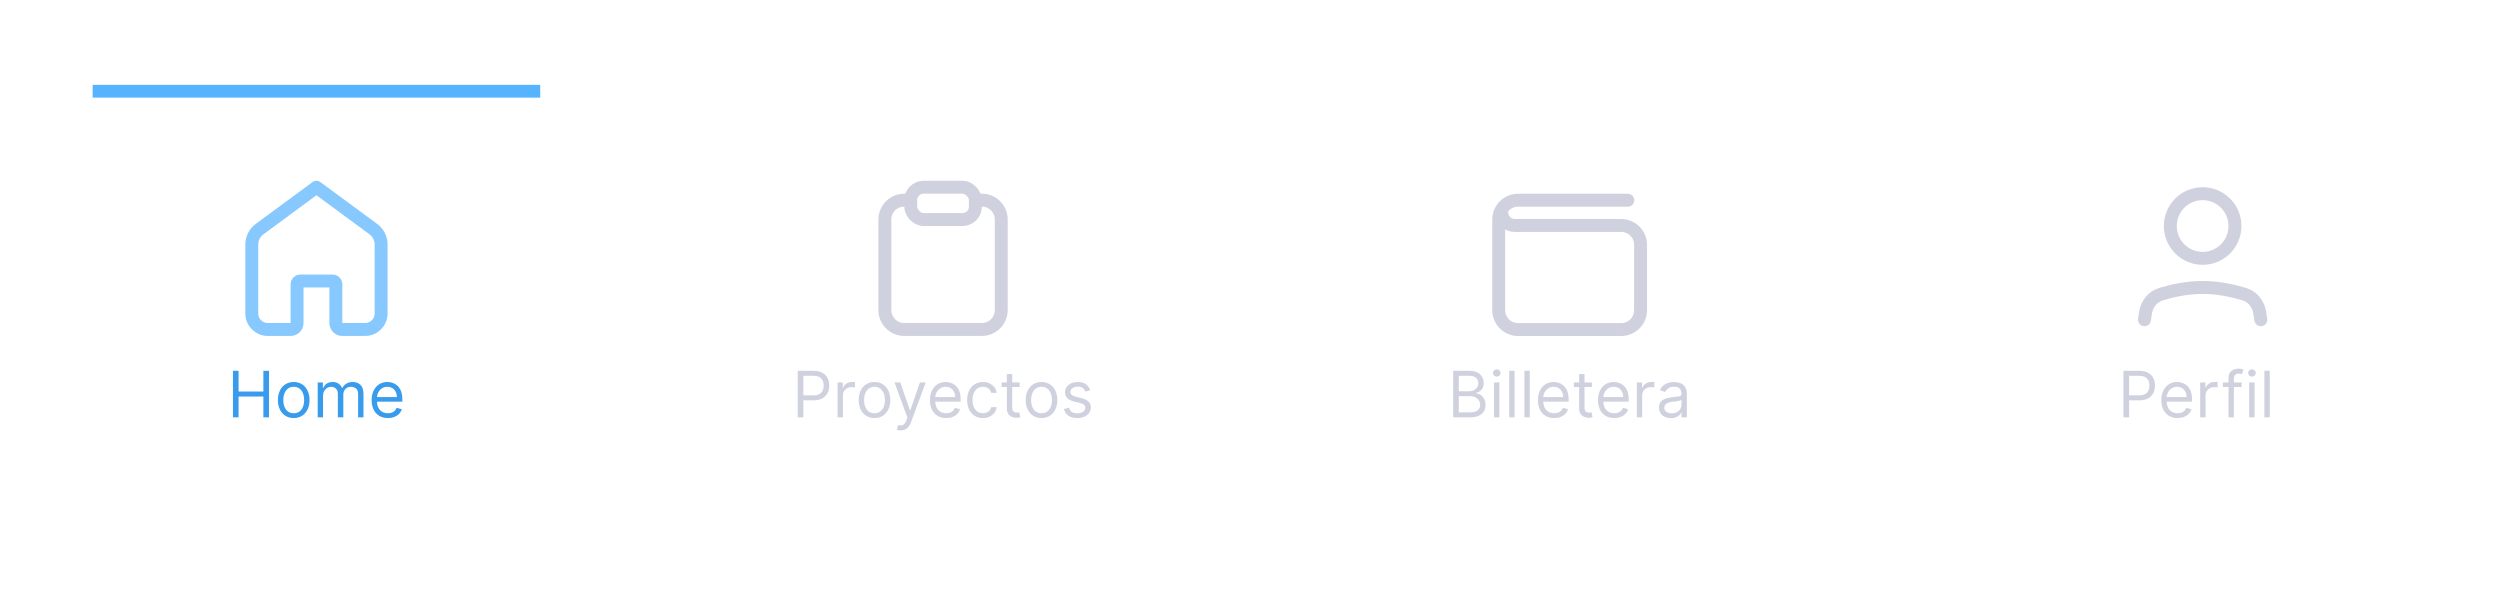 <svg width="391" height="95" viewBox="0 0 391 95" fill="none" xmlns="http://www.w3.org/2000/svg">
<g filter="url(#filter0_d_1714_36933)">
<path d="M0.357 19.27H390.357V94.269H0.357V19.27Z" fill="white"/>
<path d="M335.392 56.012L335.563 54.911C335.771 53.571 336.646 52.422 337.942 52.021C339.552 51.522 341.943 50.955 344.493 50.955C347.043 50.955 349.435 51.522 351.044 52.021C352.341 52.422 353.215 53.571 353.424 54.911L353.595 56.012" stroke="#CFD1DE" stroke-width="2.023" stroke-linecap="round" stroke-linejoin="round"/>
<path d="M344.493 46.406C347.286 46.406 349.55 44.142 349.55 41.349C349.55 38.557 347.286 36.293 344.493 36.293C341.7 36.293 339.437 38.557 339.437 41.349C339.437 44.142 341.7 46.406 344.493 46.406Z" stroke="#CFD1DE" stroke-width="2.023" stroke-linecap="round" stroke-linejoin="round"/>
<path d="M332.113 71.269V63.997H334.57C335.141 63.997 335.607 64.1 335.97 64.306C336.334 64.509 336.604 64.785 336.779 65.133C336.954 65.481 337.042 65.869 337.042 66.298C337.042 66.726 336.954 67.116 336.779 67.466C336.606 67.817 336.339 68.096 335.977 68.304C335.615 68.51 335.151 68.613 334.585 68.613H332.823V67.832H334.556C334.947 67.832 335.261 67.765 335.497 67.63C335.734 67.495 335.906 67.312 336.012 67.083C336.121 66.851 336.176 66.589 336.176 66.298C336.176 66.007 336.121 65.746 336.012 65.517C335.906 65.287 335.733 65.107 335.494 64.977C335.255 64.844 334.937 64.778 334.542 64.778H332.994V71.269H332.113ZM340.575 71.383C340.05 71.383 339.597 71.267 339.215 71.035C338.837 70.801 338.544 70.474 338.338 70.055C338.135 69.634 338.033 69.144 338.033 68.585C338.033 68.026 338.135 67.534 338.338 67.108C338.544 66.679 338.831 66.345 339.198 66.106C339.567 65.865 339.998 65.744 340.49 65.744C340.774 65.744 341.055 65.791 341.332 65.886C341.609 65.981 341.861 66.135 342.088 66.348C342.316 66.558 342.497 66.838 342.632 67.186C342.767 67.534 342.834 67.962 342.834 68.471V68.826H338.629V68.102H341.982C341.982 67.794 341.92 67.519 341.797 67.278C341.676 67.037 341.503 66.846 341.279 66.706C341.056 66.567 340.793 66.497 340.49 66.497C340.156 66.497 339.868 66.58 339.624 66.745C339.382 66.909 339.196 67.122 339.066 67.385C338.936 67.647 338.871 67.929 338.871 68.23V68.713C338.871 69.125 338.942 69.474 339.084 69.76C339.228 70.044 339.428 70.261 339.684 70.41C339.94 70.557 340.237 70.63 340.575 70.63C340.796 70.63 340.994 70.6 341.172 70.538C341.352 70.474 341.507 70.379 341.637 70.254C341.767 70.126 341.868 69.967 341.939 69.778L342.749 70.005C342.664 70.28 342.52 70.521 342.319 70.73C342.118 70.936 341.869 71.097 341.573 71.213C341.277 71.326 340.945 71.383 340.575 71.383ZM344.109 71.269V65.815H344.919V66.639H344.975C345.075 66.369 345.255 66.15 345.515 65.982C345.776 65.814 346.069 65.73 346.396 65.73C346.457 65.73 346.534 65.731 346.627 65.733C346.719 65.736 346.789 65.739 346.836 65.744V66.596C346.808 66.589 346.743 66.579 346.641 66.564C346.541 66.548 346.436 66.539 346.325 66.539C346.06 66.539 345.823 66.595 345.615 66.706C345.409 66.815 345.245 66.967 345.124 67.161C345.006 67.353 344.947 67.572 344.947 67.818V71.269H344.109ZM350.6 65.815V66.525H347.66V65.815H350.6ZM348.541 71.269V65.062C348.541 64.75 348.614 64.489 348.761 64.281C348.908 64.073 349.098 63.916 349.333 63.812C349.567 63.708 349.814 63.656 350.075 63.656C350.281 63.656 350.449 63.672 350.579 63.706C350.709 63.739 350.806 63.77 350.87 63.798L350.629 64.522C350.586 64.508 350.527 64.49 350.451 64.469C350.378 64.448 350.281 64.437 350.16 64.437C349.883 64.437 349.683 64.507 349.56 64.647C349.439 64.786 349.379 64.991 349.379 65.261V71.269H348.541ZM351.775 71.269V65.815H352.613V71.269H351.775ZM352.201 64.906C352.038 64.906 351.897 64.85 351.778 64.739C351.662 64.628 351.604 64.494 351.604 64.338C351.604 64.181 351.662 64.048 351.778 63.936C351.897 63.825 352.038 63.77 352.201 63.77C352.364 63.77 352.504 63.825 352.62 63.936C352.738 64.048 352.798 64.181 352.798 64.338C352.798 64.494 352.738 64.628 352.62 64.739C352.504 64.85 352.364 64.906 352.201 64.906ZM354.986 63.997V71.269H354.148V63.997H354.986Z" fill="#CFD1DE"/>
<path d="M142.437 37.303H141.426C139.75 37.303 138.392 38.661 138.392 40.337V54.495C138.392 56.17 139.75 57.529 141.426 57.529H153.561C155.237 57.529 156.595 56.17 156.595 54.495V40.337C156.595 38.661 155.237 37.303 153.561 37.303H152.55" stroke="#CFD1DE" stroke-width="2.023"/>
<rect x="142.437" y="35.281" width="10.113" height="5.057" rx="2.023" stroke="#CFD1DE" stroke-width="2.023"/>
<path d="M124.765 71.269V63.997H127.223C127.793 63.997 128.26 64.1 128.622 64.306C128.987 64.509 129.256 64.785 129.432 65.133C129.607 65.481 129.694 65.869 129.694 66.298C129.694 66.726 129.607 67.116 129.432 67.466C129.259 67.817 128.991 68.096 128.629 68.304C128.267 68.51 127.803 68.613 127.237 68.613H125.476V67.832H127.209C127.599 67.832 127.913 67.765 128.15 67.63C128.386 67.495 128.558 67.312 128.665 67.083C128.773 66.851 128.828 66.589 128.828 66.298C128.828 66.007 128.773 65.746 128.665 65.517C128.558 65.287 128.385 65.107 128.146 64.977C127.907 64.844 127.59 64.778 127.194 64.778H125.646V71.269H124.765ZM130.999 71.269V65.815H131.809V66.639H131.866C131.965 66.369 132.145 66.15 132.406 65.982C132.666 65.814 132.96 65.73 133.286 65.73C133.348 65.73 133.425 65.731 133.517 65.733C133.61 65.736 133.679 65.739 133.727 65.744V66.596C133.698 66.589 133.633 66.579 133.531 66.564C133.432 66.548 133.327 66.539 133.215 66.539C132.95 66.539 132.713 66.595 132.505 66.706C132.299 66.815 132.136 66.967 132.015 67.161C131.897 67.353 131.838 67.572 131.838 67.818V71.269H130.999ZM136.77 71.383C136.278 71.383 135.846 71.266 135.474 71.032C135.105 70.797 134.816 70.469 134.607 70.048C134.401 69.626 134.298 69.134 134.298 68.571C134.298 68.002 134.401 67.507 134.607 67.083C134.816 66.659 135.105 66.33 135.474 66.096C135.846 65.861 136.278 65.744 136.77 65.744C137.262 65.744 137.693 65.861 138.063 66.096C138.434 66.33 138.723 66.659 138.929 67.083C139.137 67.507 139.242 68.002 139.242 68.571C139.242 69.134 139.137 69.626 138.929 70.048C138.723 70.469 138.434 70.797 138.063 71.032C137.693 71.266 137.262 71.383 136.77 71.383ZM136.77 70.63C137.144 70.63 137.452 70.534 137.693 70.343C137.935 70.151 138.114 69.899 138.23 69.586C138.346 69.274 138.404 68.935 138.404 68.571C138.404 68.206 138.346 67.866 138.23 67.552C138.114 67.237 137.935 66.982 137.693 66.788C137.452 66.594 137.144 66.497 136.77 66.497C136.396 66.497 136.088 66.594 135.847 66.788C135.605 66.982 135.427 67.237 135.311 67.552C135.195 67.866 135.137 68.206 135.137 68.571C135.137 68.935 135.195 69.274 135.311 69.586C135.427 69.899 135.605 70.151 135.847 70.343C136.088 70.534 136.396 70.63 136.77 70.63ZM140.865 73.315C140.723 73.315 140.597 73.303 140.485 73.279C140.374 73.258 140.297 73.237 140.255 73.216L140.468 72.477C140.671 72.529 140.851 72.548 141.007 72.534C141.164 72.519 141.302 72.45 141.423 72.324C141.546 72.201 141.658 72.001 141.76 71.724L141.917 71.298L139.9 65.815H140.809L142.314 70.162H142.371L143.877 65.815H144.786L142.471 72.065C142.366 72.347 142.237 72.58 142.083 72.765C141.93 72.952 141.751 73.09 141.547 73.18C141.346 73.27 141.119 73.315 140.865 73.315ZM147.984 71.383C147.458 71.383 147.005 71.267 146.624 71.035C146.245 70.801 145.952 70.474 145.746 70.055C145.543 69.634 145.441 69.144 145.441 68.585C145.441 68.026 145.543 67.534 145.746 67.108C145.952 66.679 146.239 66.345 146.606 66.106C146.975 65.865 147.406 65.744 147.898 65.744C148.183 65.744 148.463 65.791 148.74 65.886C149.017 65.981 149.269 66.135 149.496 66.348C149.724 66.558 149.905 66.838 150.04 67.186C150.175 67.534 150.242 67.962 150.242 68.471V68.826H146.038V68.102H149.39C149.39 67.794 149.328 67.519 149.205 67.278C149.085 67.037 148.912 66.846 148.687 66.706C148.464 66.567 148.201 66.497 147.898 66.497C147.565 66.497 147.276 66.58 147.032 66.745C146.79 66.909 146.605 67.122 146.474 67.385C146.344 67.647 146.279 67.929 146.279 68.23V68.713C146.279 69.125 146.35 69.474 146.492 69.76C146.637 70.044 146.837 70.261 147.092 70.41C147.348 70.557 147.645 70.63 147.984 70.63C148.204 70.63 148.403 70.6 148.58 70.538C148.76 70.474 148.915 70.379 149.045 70.254C149.176 70.126 149.276 69.967 149.347 69.778L150.157 70.005C150.072 70.28 149.929 70.521 149.727 70.73C149.526 70.936 149.277 71.097 148.982 71.213C148.686 71.326 148.353 71.383 147.984 71.383ZM153.733 71.383C153.222 71.383 152.781 71.262 152.412 71.021C152.043 70.779 151.759 70.447 151.56 70.023C151.361 69.599 151.261 69.115 151.261 68.571C151.261 68.017 151.363 67.528 151.567 67.104C151.773 66.678 152.059 66.345 152.426 66.106C152.795 65.865 153.226 65.744 153.719 65.744C154.102 65.744 154.448 65.815 154.756 65.957C155.063 66.099 155.316 66.298 155.512 66.554C155.709 66.809 155.83 67.108 155.878 67.448H155.04C154.976 67.2 154.834 66.98 154.614 66.788C154.396 66.594 154.102 66.497 153.733 66.497C153.406 66.497 153.12 66.582 152.874 66.752C152.63 66.921 152.439 67.159 152.302 67.466C152.167 67.772 152.099 68.13 152.099 68.542C152.099 68.964 152.166 69.331 152.298 69.643C152.433 69.956 152.623 70.198 152.866 70.371C153.113 70.544 153.402 70.63 153.733 70.63C153.951 70.63 154.148 70.592 154.326 70.517C154.504 70.441 154.654 70.332 154.777 70.19C154.9 70.048 154.988 69.877 155.04 69.679H155.878C155.83 70.001 155.713 70.291 155.526 70.549C155.342 70.804 155.097 71.008 154.791 71.159C154.488 71.309 154.135 71.383 153.733 71.383ZM159.475 65.815V66.525H156.648V65.815H159.475ZM157.472 64.508H158.31V69.707C158.31 69.944 158.345 70.121 158.413 70.24C158.484 70.356 158.574 70.434 158.683 70.474C158.795 70.512 158.912 70.531 159.035 70.531C159.127 70.531 159.203 70.526 159.262 70.517C159.321 70.505 159.369 70.495 159.404 70.488L159.575 71.241C159.518 71.262 159.438 71.284 159.337 71.305C159.235 71.329 159.106 71.341 158.95 71.341C158.713 71.341 158.481 71.29 158.254 71.188C158.029 71.086 157.842 70.931 157.692 70.723C157.546 70.514 157.472 70.251 157.472 69.934V64.508ZM162.893 71.383C162.401 71.383 161.969 71.266 161.597 71.032C161.228 70.797 160.939 70.469 160.73 70.048C160.525 69.626 160.422 69.134 160.422 68.571C160.422 68.002 160.525 67.507 160.73 67.083C160.939 66.659 161.228 66.33 161.597 66.096C161.969 65.861 162.401 65.744 162.893 65.744C163.386 65.744 163.816 65.861 164.186 66.096C164.557 66.33 164.846 66.659 165.052 67.083C165.261 67.507 165.365 68.002 165.365 68.571C165.365 69.134 165.261 69.626 165.052 70.048C164.846 70.469 164.557 70.797 164.186 71.032C163.816 71.266 163.386 71.383 162.893 71.383ZM162.893 70.63C163.267 70.63 163.575 70.534 163.816 70.343C164.058 70.151 164.237 69.899 164.353 69.586C164.469 69.274 164.527 68.935 164.527 68.571C164.527 68.206 164.469 67.866 164.353 67.552C164.237 67.237 164.058 66.982 163.816 66.788C163.575 66.594 163.267 66.497 162.893 66.497C162.519 66.497 162.211 66.594 161.97 66.788C161.728 66.982 161.55 67.237 161.434 67.552C161.318 67.866 161.26 68.206 161.26 68.571C161.26 68.935 161.318 69.274 161.434 69.586C161.55 69.899 161.728 70.151 161.97 70.343C162.211 70.534 162.519 70.63 162.893 70.63ZM170.508 67.037L169.755 67.25C169.707 67.124 169.638 67.002 169.545 66.884C169.455 66.763 169.332 66.664 169.176 66.586C169.02 66.507 168.82 66.468 168.576 66.468C168.242 66.468 167.964 66.545 167.741 66.699C167.521 66.851 167.411 67.044 167.411 67.278C167.411 67.486 167.487 67.651 167.638 67.772C167.79 67.892 168.027 67.993 168.349 68.073L169.158 68.272C169.646 68.391 170.009 68.572 170.248 68.816C170.488 69.057 170.607 69.368 170.607 69.75C170.607 70.062 170.517 70.341 170.337 70.588C170.16 70.834 169.911 71.028 169.591 71.17C169.272 71.312 168.9 71.383 168.476 71.383C167.92 71.383 167.46 71.262 167.095 71.021C166.73 70.779 166.5 70.427 166.403 69.963L167.198 69.764C167.274 70.057 167.417 70.278 167.628 70.424C167.841 70.571 168.119 70.644 168.462 70.644C168.853 70.644 169.163 70.562 169.393 70.396C169.625 70.228 169.741 70.027 169.741 69.792C169.741 69.603 169.674 69.444 169.542 69.316C169.409 69.186 169.206 69.089 168.931 69.025L168.022 68.812C167.522 68.694 167.155 68.51 166.921 68.262C166.689 68.011 166.573 67.697 166.573 67.321C166.573 67.013 166.659 66.741 166.832 66.504C167.007 66.267 167.245 66.081 167.546 65.946C167.849 65.811 168.192 65.744 168.576 65.744C169.116 65.744 169.539 65.862 169.847 66.099C170.157 66.336 170.377 66.648 170.508 67.037Z" fill="#CFD1DE"/>
<path d="M39.38 44.245C39.38 43.291 39.833 42.394 40.601 41.829L49.493 35.281L58.385 41.829C59.153 42.394 59.606 43.291 59.606 44.245V55.03C59.606 56.411 58.487 57.53 57.106 57.53H53.527C52.974 57.53 52.527 57.082 52.527 56.53V50.445C52.527 50.169 52.303 49.945 52.027 49.945H46.959C46.683 49.945 46.459 50.169 46.459 50.445V56.53C46.459 57.082 46.011 57.53 45.459 57.53H41.88C40.499 57.53 39.38 56.411 39.38 55.03V44.245Z" stroke="#87C9FF" stroke-width="2.023" stroke-linecap="round" stroke-linejoin="round"/>
<path d="M36.433 71.269V63.997H37.314V67.235H41.192V63.997H42.073V71.269H41.192V68.017H37.314V71.269H36.433ZM45.938 71.383C45.446 71.383 45.014 71.266 44.642 71.032C44.273 70.797 43.984 70.469 43.775 70.048C43.569 69.626 43.466 69.134 43.466 68.571C43.466 68.002 43.569 67.507 43.775 67.083C43.984 66.659 44.273 66.33 44.642 66.096C45.014 65.861 45.446 65.744 45.938 65.744C46.431 65.744 46.861 65.861 47.231 66.096C47.602 66.33 47.891 66.659 48.097 67.083C48.306 67.507 48.41 68.002 48.41 68.571C48.41 69.134 48.306 69.626 48.097 70.048C47.891 70.469 47.602 70.797 47.231 71.032C46.861 71.266 46.431 71.383 45.938 71.383ZM45.938 70.63C46.312 70.63 46.62 70.534 46.861 70.343C47.103 70.151 47.282 69.899 47.398 69.586C47.514 69.274 47.572 68.935 47.572 68.571C47.572 68.206 47.514 67.866 47.398 67.552C47.282 67.237 47.103 66.982 46.861 66.788C46.62 66.594 46.312 66.497 45.938 66.497C45.564 66.497 45.256 66.594 45.015 66.788C44.773 66.982 44.594 67.237 44.478 67.552C44.362 67.866 44.304 68.206 44.304 68.571C44.304 68.935 44.362 69.274 44.478 69.586C44.594 69.899 44.773 70.151 45.015 70.343C45.256 70.534 45.564 70.63 45.938 70.63ZM49.689 71.269V65.815H50.499V66.667H50.57C50.683 66.376 50.867 66.15 51.12 65.989C51.373 65.826 51.678 65.744 52.033 65.744C52.392 65.744 52.692 65.826 52.931 65.989C53.173 66.15 53.361 66.376 53.496 66.667H53.553C53.692 66.385 53.902 66.162 54.181 65.996C54.461 65.828 54.795 65.744 55.186 65.744C55.674 65.744 56.073 65.897 56.383 66.202C56.693 66.505 56.848 66.977 56.848 67.619V71.269H56.01V67.619C56.01 67.216 55.9 66.929 55.68 66.756C55.459 66.583 55.2 66.497 54.902 66.497C54.519 66.497 54.221 66.613 54.011 66.845C53.8 67.075 53.695 67.366 53.695 67.718V71.269H52.842V67.534C52.842 67.224 52.742 66.974 52.541 66.784C52.339 66.593 52.08 66.497 51.763 66.497C51.545 66.497 51.341 66.555 51.152 66.671C50.965 66.787 50.813 66.948 50.697 67.154C50.584 67.357 50.527 67.593 50.527 67.86V71.269H49.689ZM60.667 71.383C60.142 71.383 59.688 71.267 59.307 71.035C58.928 70.801 58.636 70.474 58.43 70.055C58.226 69.634 58.125 69.144 58.125 68.585C58.125 68.026 58.226 67.534 58.43 67.108C58.636 66.679 58.922 66.345 59.289 66.106C59.659 65.865 60.09 65.744 60.582 65.744C60.866 65.744 61.147 65.791 61.424 65.886C61.701 65.981 61.953 66.135 62.18 66.348C62.407 66.558 62.588 66.838 62.723 67.186C62.858 67.534 62.926 67.962 62.926 68.471V68.826H58.721V68.102H62.074C62.074 67.794 62.012 67.519 61.889 67.278C61.768 67.037 61.595 66.846 61.37 66.706C61.148 66.567 60.885 66.497 60.582 66.497C60.248 66.497 59.959 66.58 59.716 66.745C59.474 66.909 59.288 67.122 59.158 67.385C59.028 67.647 58.963 67.929 58.963 68.23V68.713C58.963 69.125 59.034 69.474 59.176 69.76C59.32 70.044 59.52 70.261 59.776 70.41C60.032 70.557 60.329 70.63 60.667 70.63C60.887 70.63 61.086 70.6 61.264 70.538C61.444 70.474 61.599 70.379 61.729 70.254C61.859 70.126 61.96 69.967 62.031 69.778L62.841 70.005C62.755 70.28 62.612 70.521 62.411 70.73C62.21 70.936 61.961 71.097 61.665 71.213C61.369 71.326 61.037 71.383 60.667 71.383Z" fill="#389BEC"/>
<path d="M227.277 71.269V63.997H229.82C230.326 63.997 230.744 64.084 231.073 64.26C231.402 64.432 231.647 64.666 231.808 64.959C231.969 65.25 232.05 65.573 232.05 65.929C232.05 66.241 231.994 66.499 231.883 66.703C231.774 66.906 231.63 67.067 231.45 67.186C231.272 67.304 231.079 67.392 230.871 67.448V67.519C231.093 67.534 231.317 67.612 231.542 67.754C231.767 67.896 231.955 68.1 232.107 68.365C232.258 68.63 232.334 68.954 232.334 69.338C232.334 69.702 232.251 70.03 232.085 70.321C231.92 70.613 231.658 70.843 231.301 71.014C230.943 71.184 230.478 71.269 229.905 71.269H227.277ZM228.158 70.488H229.905C230.48 70.488 230.889 70.377 231.13 70.154C231.374 69.93 231.496 69.657 231.496 69.338C231.496 69.091 231.433 68.864 231.308 68.656C231.182 68.445 231.003 68.277 230.771 68.152C230.539 68.024 230.265 67.96 229.948 67.96H228.158V70.488ZM228.158 67.193H229.791C230.057 67.193 230.296 67.141 230.509 67.037C230.724 66.932 230.895 66.786 231.02 66.596C231.148 66.407 231.212 66.184 231.212 65.929C231.212 65.609 231.101 65.338 230.878 65.115C230.655 64.891 230.303 64.778 229.82 64.778H228.158V67.193ZM233.667 71.269V65.815H234.506V71.269H233.667ZM234.094 64.906C233.93 64.906 233.789 64.85 233.671 64.739C233.555 64.628 233.497 64.494 233.497 64.338C233.497 64.181 233.555 64.048 233.671 63.936C233.789 63.825 233.93 63.77 234.094 63.77C234.257 63.77 234.397 63.825 234.513 63.936C234.631 64.048 234.69 64.181 234.69 64.338C234.69 64.494 234.631 64.628 234.513 64.739C234.397 64.85 234.257 64.906 234.094 64.906ZM236.879 63.997V71.269H236.04V63.997H236.879ZM239.252 63.997V71.269H238.414V63.997H239.252ZM243.074 71.383C242.548 71.383 242.095 71.267 241.713 71.035C241.335 70.801 241.042 70.474 240.836 70.055C240.633 69.634 240.531 69.144 240.531 68.585C240.531 68.026 240.633 67.534 240.836 67.108C241.042 66.679 241.329 66.345 241.696 66.106C242.065 65.865 242.496 65.744 242.988 65.744C243.272 65.744 243.553 65.791 243.83 65.886C244.107 65.981 244.359 66.135 244.586 66.348C244.814 66.558 244.995 66.838 245.13 67.186C245.265 67.534 245.332 67.962 245.332 68.471V68.826H241.127V68.102H244.48C244.48 67.794 244.418 67.519 244.295 67.278C244.174 67.037 244.002 66.846 243.777 66.706C243.554 66.567 243.291 66.497 242.988 66.497C242.654 66.497 242.366 66.58 242.122 66.745C241.88 66.909 241.694 67.122 241.564 67.385C241.434 67.647 241.369 67.929 241.369 68.23V68.713C241.369 69.125 241.44 69.474 241.582 69.76C241.726 70.044 241.926 70.261 242.182 70.41C242.438 70.557 242.735 70.63 243.074 70.63C243.294 70.63 243.493 70.6 243.67 70.538C243.85 70.474 244.005 70.379 244.135 70.254C244.266 70.126 244.366 69.967 244.437 69.778L245.247 70.005C245.162 70.28 245.018 70.521 244.817 70.73C244.616 70.936 244.367 71.097 244.071 71.213C243.775 71.326 243.443 71.383 243.074 71.383ZM248.979 65.815V66.525H246.152V65.815H248.979ZM246.976 64.508H247.814V69.707C247.814 69.944 247.849 70.121 247.917 70.24C247.988 70.356 248.078 70.434 248.187 70.474C248.298 70.512 248.416 70.531 248.539 70.531C248.631 70.531 248.707 70.526 248.766 70.517C248.825 70.505 248.873 70.495 248.908 70.488L249.078 71.241C249.022 71.262 248.942 71.284 248.841 71.305C248.739 71.329 248.61 71.341 248.453 71.341C248.217 71.341 247.985 71.29 247.757 71.188C247.533 71.086 247.346 70.931 247.196 70.723C247.05 70.514 246.976 70.251 246.976 69.934V64.508ZM252.468 71.383C251.942 71.383 251.489 71.267 251.108 71.035C250.729 70.801 250.437 70.474 250.231 70.055C250.027 69.634 249.925 69.144 249.925 68.585C249.925 68.026 250.027 67.534 250.231 67.108C250.437 66.679 250.723 66.345 251.09 66.106C251.46 65.865 251.89 65.744 252.383 65.744C252.667 65.744 252.947 65.791 253.224 65.886C253.501 65.981 253.754 66.135 253.981 66.348C254.208 66.558 254.389 66.838 254.524 67.186C254.659 67.534 254.727 67.962 254.727 68.471V68.826H250.522V68.102H253.874C253.874 67.794 253.813 67.519 253.69 67.278C253.569 67.037 253.396 66.846 253.171 66.706C252.949 66.567 252.686 66.497 252.383 66.497C252.049 66.497 251.76 66.58 251.516 66.745C251.275 66.909 251.089 67.122 250.959 67.385C250.829 67.647 250.763 67.929 250.763 68.23V68.713C250.763 69.125 250.835 69.474 250.977 69.76C251.121 70.044 251.321 70.261 251.577 70.41C251.832 70.557 252.129 70.63 252.468 70.63C252.688 70.63 252.887 70.6 253.065 70.538C253.245 70.474 253.4 70.379 253.53 70.254C253.66 70.126 253.761 69.967 253.832 69.778L254.641 70.005C254.556 70.28 254.413 70.521 254.212 70.73C254.01 70.936 253.762 71.097 253.466 71.213C253.17 71.326 252.837 71.383 252.468 71.383ZM256.001 71.269V65.815H256.811V66.639H256.868C256.967 66.369 257.147 66.15 257.408 65.982C257.668 65.814 257.962 65.73 258.288 65.73C258.35 65.73 258.427 65.731 258.519 65.733C258.612 65.736 258.681 65.739 258.729 65.744V66.596C258.7 66.589 258.635 66.579 258.533 66.564C258.434 66.548 258.329 66.539 258.217 66.539C257.952 66.539 257.715 66.595 257.507 66.706C257.301 66.815 257.138 66.967 257.017 67.161C256.899 67.353 256.839 67.572 256.839 67.818V71.269H256.001ZM261.327 71.397C260.982 71.397 260.668 71.332 260.386 71.202C260.104 71.07 259.881 70.879 259.715 70.63C259.549 70.379 259.466 70.076 259.466 69.721C259.466 69.409 259.528 69.155 259.651 68.961C259.774 68.765 259.939 68.611 260.145 68.5C260.351 68.388 260.578 68.305 260.827 68.251C261.077 68.194 261.33 68.149 261.583 68.116C261.914 68.073 262.183 68.041 262.389 68.02C262.597 67.997 262.749 67.957 262.844 67.903C262.941 67.849 262.989 67.754 262.989 67.619V67.591C262.989 67.24 262.893 66.968 262.702 66.774C262.512 66.58 262.224 66.483 261.839 66.483C261.439 66.483 261.125 66.57 260.898 66.745C260.67 66.921 260.51 67.108 260.418 67.306L259.623 67.022C259.765 66.691 259.954 66.433 260.191 66.248C260.43 66.061 260.69 65.931 260.972 65.858C261.256 65.782 261.536 65.744 261.81 65.744C261.985 65.744 262.187 65.765 262.414 65.808C262.644 65.848 262.865 65.932 263.078 66.06C263.293 66.188 263.472 66.381 263.614 66.639C263.756 66.897 263.827 67.243 263.827 67.676V71.269H262.989V70.531H262.947C262.89 70.649 262.795 70.776 262.662 70.911C262.53 71.046 262.354 71.161 262.133 71.255C261.913 71.35 261.644 71.397 261.327 71.397ZM261.455 70.644C261.787 70.644 262.066 70.579 262.293 70.449C262.523 70.319 262.696 70.151 262.812 69.945C262.93 69.739 262.989 69.522 262.989 69.295V68.528C262.954 68.571 262.876 68.61 262.755 68.645C262.636 68.678 262.499 68.708 262.343 68.734C262.189 68.758 262.039 68.779 261.892 68.798C261.747 68.814 261.63 68.829 261.54 68.841C261.323 68.869 261.119 68.915 260.93 68.979C260.742 69.041 260.591 69.134 260.475 69.26C260.361 69.383 260.305 69.551 260.305 69.764C260.305 70.055 260.412 70.275 260.628 70.424C260.845 70.571 261.121 70.644 261.455 70.644Z" fill="#CFD1DE"/>
<path d="M254.589 37.315L237.431 37.315C235.758 37.315 234.401 38.671 234.401 40.344V54.511C234.401 56.184 235.758 57.541 237.431 57.541H253.555C255.228 57.541 256.585 56.184 256.585 54.511V44.295C256.585 42.622 255.228 41.265 253.555 41.265H236.905C235.79 41.265 234.886 40.361 234.886 39.245V39.245" stroke="#CFD1DE" stroke-width="2.02" stroke-linecap="round" stroke-linejoin="round"/>
<rect width="70" height="2" transform="matrix(1 0 0 -1 14.492 21.27)" fill="#55B3FF"/>
</g>
<defs>
<filter id="filter0_d_1714_36933" x="-12.643" y="0.27" width="416" height="101" filterUnits="userSpaceOnUse" color-interpolation-filters="sRGB">
<feFlood flood-opacity="0" result="BackgroundImageFix"/>
<feColorMatrix in="SourceAlpha" type="matrix" values="0 0 0 0 0 0 0 0 0 0 0 0 0 0 0 0 0 0 127 0" result="hardAlpha"/>
<feOffset dy="-6"/>
<feGaussianBlur stdDeviation="6.5"/>
<feComposite in2="hardAlpha" operator="out"/>
<feColorMatrix type="matrix" values="0 0 0 0 0 0 0 0 0 0 0 0 0 0 0 0 0 0 0.04 0"/>
<feBlend mode="normal" in2="BackgroundImageFix" result="effect1_dropShadow_1714_36933"/>
<feBlend mode="normal" in="SourceGraphic" in2="effect1_dropShadow_1714_36933" result="shape"/>
</filter>
</defs>
</svg>
